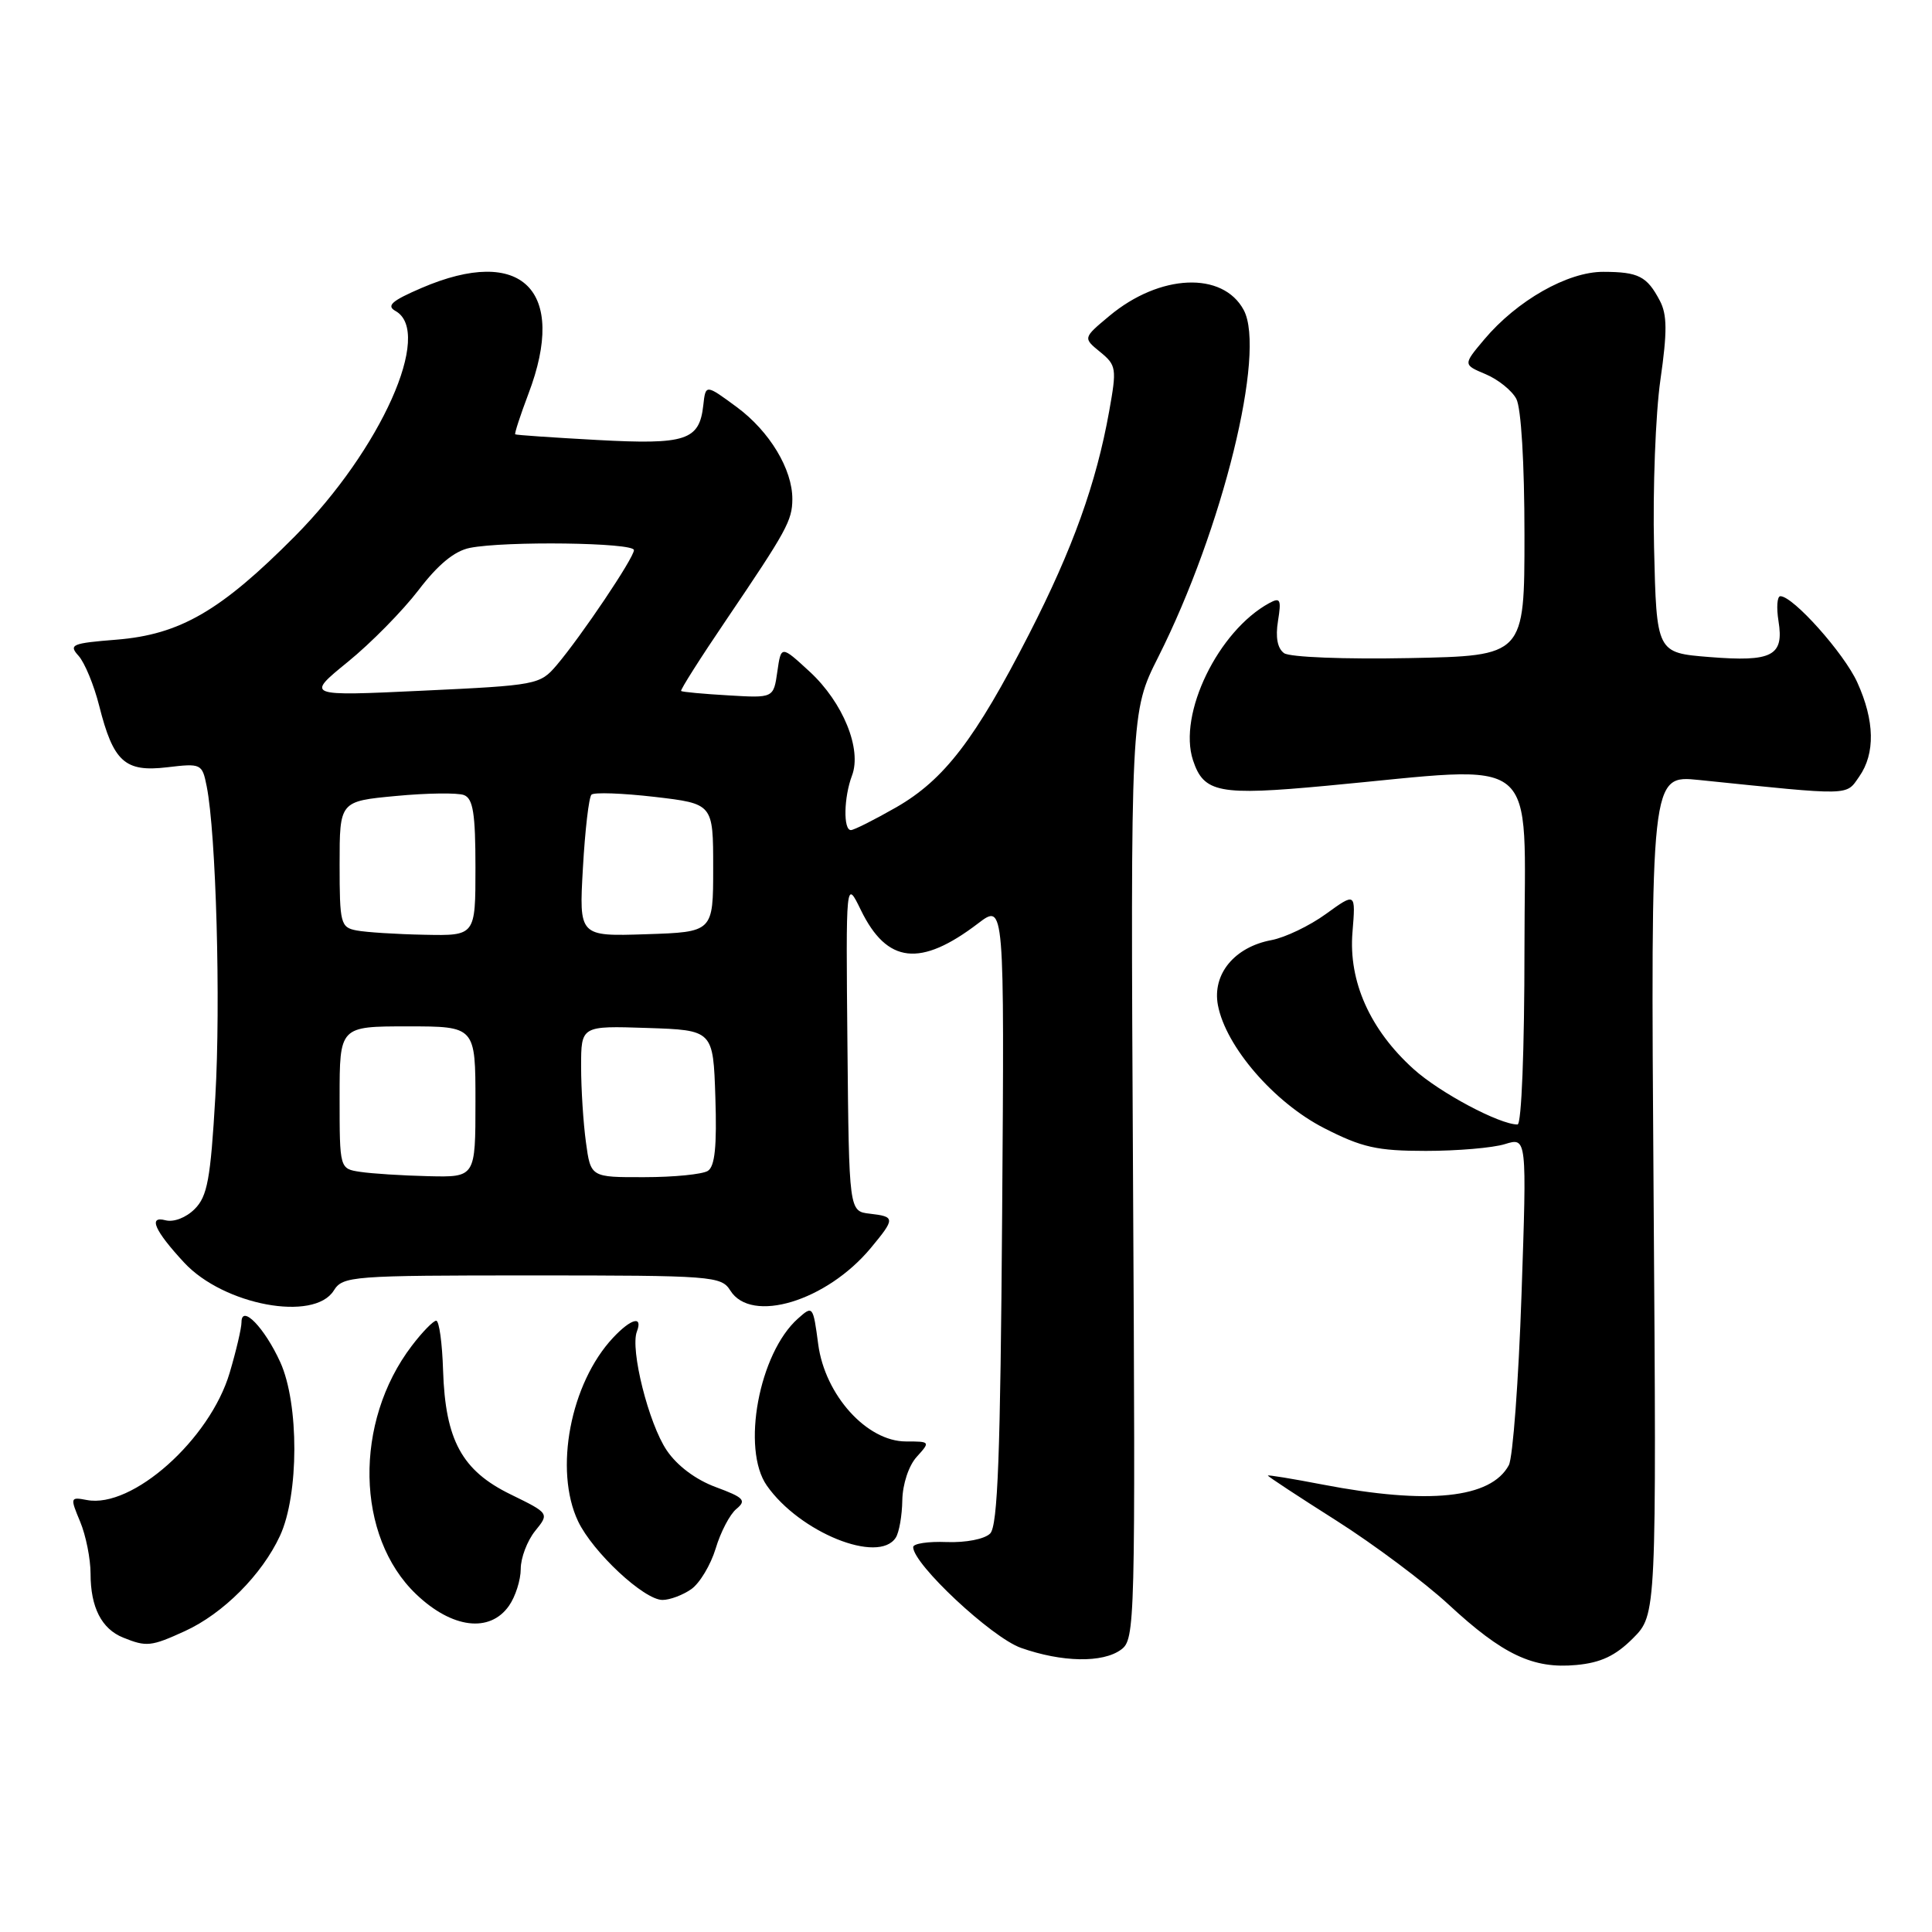 <?xml version="1.0" encoding="UTF-8" standalone="no"?>
<!DOCTYPE svg PUBLIC "-//W3C//DTD SVG 1.1//EN" "http://www.w3.org/Graphics/SVG/1.1/DTD/svg11.dtd" >
<svg xmlns="http://www.w3.org/2000/svg" xmlns:xlink="http://www.w3.org/1999/xlink" version="1.1" viewBox="0 0 256 256">
 <g >
 <path fill="currentColor"
d=" M 216.37 217.09 C 219.50 213.95 219.50 213.95 219.11 158.32 C 218.72 102.70 218.72 102.70 225.11 103.35 C 245.53 105.45 244.56 105.47 246.35 102.91 C 248.50 99.85 248.41 95.50 246.10 90.42 C 244.35 86.56 237.60 79.00 235.91 79.00 C 235.48 79.00 235.37 80.48 235.66 82.30 C 236.41 86.91 234.83 87.73 226.50 87.06 C 219.50 86.50 219.50 86.50 219.17 72.50 C 218.99 64.80 219.37 54.83 220.01 50.35 C 220.93 43.96 220.91 41.69 219.94 39.85 C 218.23 36.60 217.11 36.03 212.45 36.02 C 207.73 36.00 201.01 39.82 196.66 44.99 C 193.86 48.32 193.86 48.32 196.85 49.58 C 198.50 50.27 200.33 51.74 200.92 52.85 C 201.56 54.05 202.00 61.34 202.00 70.88 C 202.00 86.90 202.00 86.90 186.75 87.20 C 178.15 87.37 170.91 87.08 170.15 86.55 C 169.27 85.92 168.99 84.45 169.34 82.29 C 169.80 79.43 169.65 79.12 168.19 79.91 C 161.42 83.59 156.06 94.62 158.08 100.74 C 159.51 105.06 161.50 105.45 175.75 104.12 C 204.64 101.44 202.00 99.28 202.00 125.63 C 202.00 139.14 201.61 149.00 201.08 149.00 C 198.68 149.00 190.76 144.78 187.30 141.65 C 181.53 136.44 178.67 130.03 179.21 123.53 C 179.64 118.25 179.64 118.25 175.70 121.10 C 173.54 122.67 170.28 124.23 168.47 124.57 C 163.56 125.49 160.61 129.09 161.38 133.19 C 162.42 138.68 168.82 146.09 175.45 149.48 C 180.48 152.05 182.47 152.50 188.93 152.50 C 193.09 152.50 197.81 152.10 199.41 151.60 C 202.32 150.70 202.32 150.70 201.61 171.51 C 201.22 182.96 200.46 193.14 199.93 194.14 C 197.56 198.55 189.28 199.41 175.25 196.71 C 171.26 195.94 168.00 195.41 168.00 195.52 C 168.00 195.64 172.09 198.33 177.08 201.49 C 182.07 204.66 188.77 209.67 191.96 212.62 C 199.13 219.26 203.14 221.16 208.87 220.62 C 212.11 220.32 214.05 219.41 216.37 217.09 Z  M 148.54 218.59 C 150.41 217.23 150.46 215.43 150.13 155.77 C 149.80 94.35 149.80 94.35 153.48 87.05 C 162.01 70.10 167.78 46.65 164.80 41.08 C 162.03 35.92 153.67 36.29 147.00 41.86 C 143.50 44.78 143.50 44.78 145.78 46.64 C 147.93 48.40 147.99 48.82 146.97 54.50 C 145.26 64.04 142.15 72.71 136.37 84.00 C 129.21 97.98 125.11 103.32 118.76 106.97 C 115.87 108.62 113.16 109.99 112.75 109.99 C 111.72 110.00 111.81 105.64 112.89 102.78 C 114.23 99.27 111.71 93.08 107.29 89.00 C 103.50 85.51 103.50 85.51 103.00 89.00 C 102.50 92.50 102.50 92.50 96.50 92.14 C 93.20 91.95 90.39 91.69 90.25 91.56 C 90.11 91.44 92.81 87.18 96.25 82.11 C 104.25 70.29 104.97 68.99 104.99 66.15 C 105.01 62.19 101.98 57.16 97.64 53.95 C 93.50 50.90 93.50 50.90 93.19 53.70 C 92.67 58.36 90.91 58.94 79.14 58.30 C 73.29 57.98 68.40 57.65 68.27 57.55 C 68.15 57.46 68.94 55.04 70.02 52.18 C 75.24 38.46 69.15 32.44 55.85 38.16 C 51.90 39.86 51.16 40.51 52.41 41.21 C 57.43 44.02 50.48 59.55 39.08 71.05 C 29.25 80.95 23.86 84.08 15.43 84.76 C 9.52 85.23 9.07 85.42 10.41 86.90 C 11.22 87.80 12.45 90.77 13.14 93.51 C 15.02 100.95 16.54 102.33 22.14 101.67 C 26.67 101.13 26.79 101.19 27.39 104.20 C 28.63 110.42 29.26 132.85 28.53 145.36 C 27.90 156.24 27.48 158.52 25.80 160.20 C 24.65 161.35 23.02 161.98 21.92 161.69 C 19.60 161.08 20.48 163.07 24.40 167.30 C 29.63 172.94 41.62 175.18 44.23 171.00 C 45.43 169.09 46.56 169.00 70.50 169.00 C 94.44 169.00 95.57 169.09 96.77 171.00 C 99.54 175.44 109.52 172.42 115.39 165.36 C 118.64 161.44 118.63 161.21 115.25 160.82 C 112.50 160.50 112.50 160.50 112.29 138.50 C 112.08 116.50 112.08 116.50 114.08 120.61 C 117.54 127.69 121.95 128.19 129.61 122.35 C 133.09 119.70 133.09 119.70 132.79 160.80 C 132.56 192.86 132.21 202.19 131.20 203.20 C 130.46 203.94 127.99 204.42 125.45 204.33 C 123.00 204.23 121.00 204.53 121.00 205.00 C 121.00 207.26 131.39 216.97 135.28 218.35 C 140.72 220.27 146.11 220.37 148.54 218.59 Z  M 24.50 216.13 C 29.56 213.82 34.71 208.66 37.10 203.50 C 39.62 198.06 39.64 186.01 37.14 180.50 C 35.06 175.93 32.00 172.77 32.00 175.20 C 32.00 175.99 31.29 179.01 30.43 181.91 C 27.81 190.74 17.52 199.91 11.51 198.76 C 9.30 198.34 9.28 198.42 10.62 201.63 C 11.38 203.45 12.00 206.55 12.00 208.53 C 12.00 212.98 13.46 215.84 16.32 216.99 C 19.41 218.24 20.02 218.18 24.50 216.13 Z  M 67.44 212.78 C 68.30 211.56 69.00 209.35 69.00 207.89 C 69.00 206.42 69.86 204.17 70.90 202.87 C 72.80 200.53 72.80 200.53 67.65 198.01 C 61.21 194.87 59.01 190.83 58.71 181.60 C 58.60 177.97 58.19 175.00 57.80 175.00 C 57.42 175.00 55.96 176.49 54.57 178.32 C 46.86 188.43 47.13 203.60 55.15 211.25 C 59.90 215.78 64.90 216.40 67.44 212.78 Z  M 91.60 210.57 C 92.72 209.78 94.17 207.36 94.83 205.19 C 95.48 203.01 96.71 200.65 97.58 199.94 C 98.94 198.81 98.58 198.43 94.85 197.05 C 92.19 196.07 89.71 194.21 88.34 192.17 C 85.95 188.63 83.48 178.80 84.39 176.44 C 85.21 174.29 83.63 174.70 81.24 177.25 C 75.58 183.28 73.38 194.79 76.60 201.58 C 78.55 205.67 85.33 212.00 87.78 212.00 C 88.76 212.00 90.47 211.36 91.60 210.57 Z  M 118.69 203.75 C 119.14 203.06 119.53 200.83 119.56 198.79 C 119.60 196.66 120.41 194.20 121.47 193.04 C 123.29 191.03 123.27 191.00 120.04 191.00 C 114.86 191.00 109.32 184.86 108.42 178.14 C 107.74 173.01 107.70 172.96 105.73 174.72 C 100.57 179.30 98.21 192.00 101.61 196.85 C 105.96 203.06 116.41 207.28 118.69 203.75 Z  M 47.75 155.28 C 45.00 154.87 45.00 154.87 45.00 145.43 C 45.00 136.00 45.00 136.00 54.00 136.00 C 63.00 136.00 63.00 136.00 63.00 146.00 C 63.00 156.00 63.00 156.00 56.75 155.85 C 53.31 155.77 49.26 155.51 47.75 155.28 Z  M 77.64 151.36 C 77.29 148.81 77.00 144.29 77.00 141.32 C 77.00 135.92 77.00 135.92 85.75 136.21 C 94.50 136.50 94.50 136.50 94.79 145.42 C 95.00 151.87 94.73 154.56 93.79 155.15 C 93.08 155.60 89.30 155.98 85.39 155.98 C 78.27 156.00 78.27 156.00 77.64 151.36 Z  M 47.25 123.29 C 45.13 122.89 45.00 122.37 45.00 114.52 C 45.00 106.17 45.00 106.17 52.48 105.47 C 56.59 105.08 60.64 105.03 61.48 105.35 C 62.69 105.82 63.00 107.81 63.00 114.97 C 63.00 124.00 63.00 124.00 56.25 123.86 C 52.54 123.79 48.49 123.53 47.25 123.29 Z  M 77.24 115.00 C 77.52 110.00 78.03 105.64 78.37 105.30 C 78.70 104.96 82.47 105.10 86.74 105.59 C 94.50 106.50 94.50 106.50 94.50 115.00 C 94.50 123.50 94.50 123.50 85.61 123.79 C 76.72 124.08 76.72 124.08 77.24 115.00 Z  M 46.08 87.71 C 49.15 85.22 53.36 80.93 55.46 78.19 C 58.05 74.79 60.22 73.01 62.25 72.60 C 66.91 71.67 84.00 71.89 84.00 72.89 C 84.00 73.92 77.04 84.27 73.75 88.15 C 71.55 90.73 71.12 90.81 56.00 91.52 C 40.51 92.25 40.51 92.25 46.08 87.71 Z "/>
</g>
</svg>